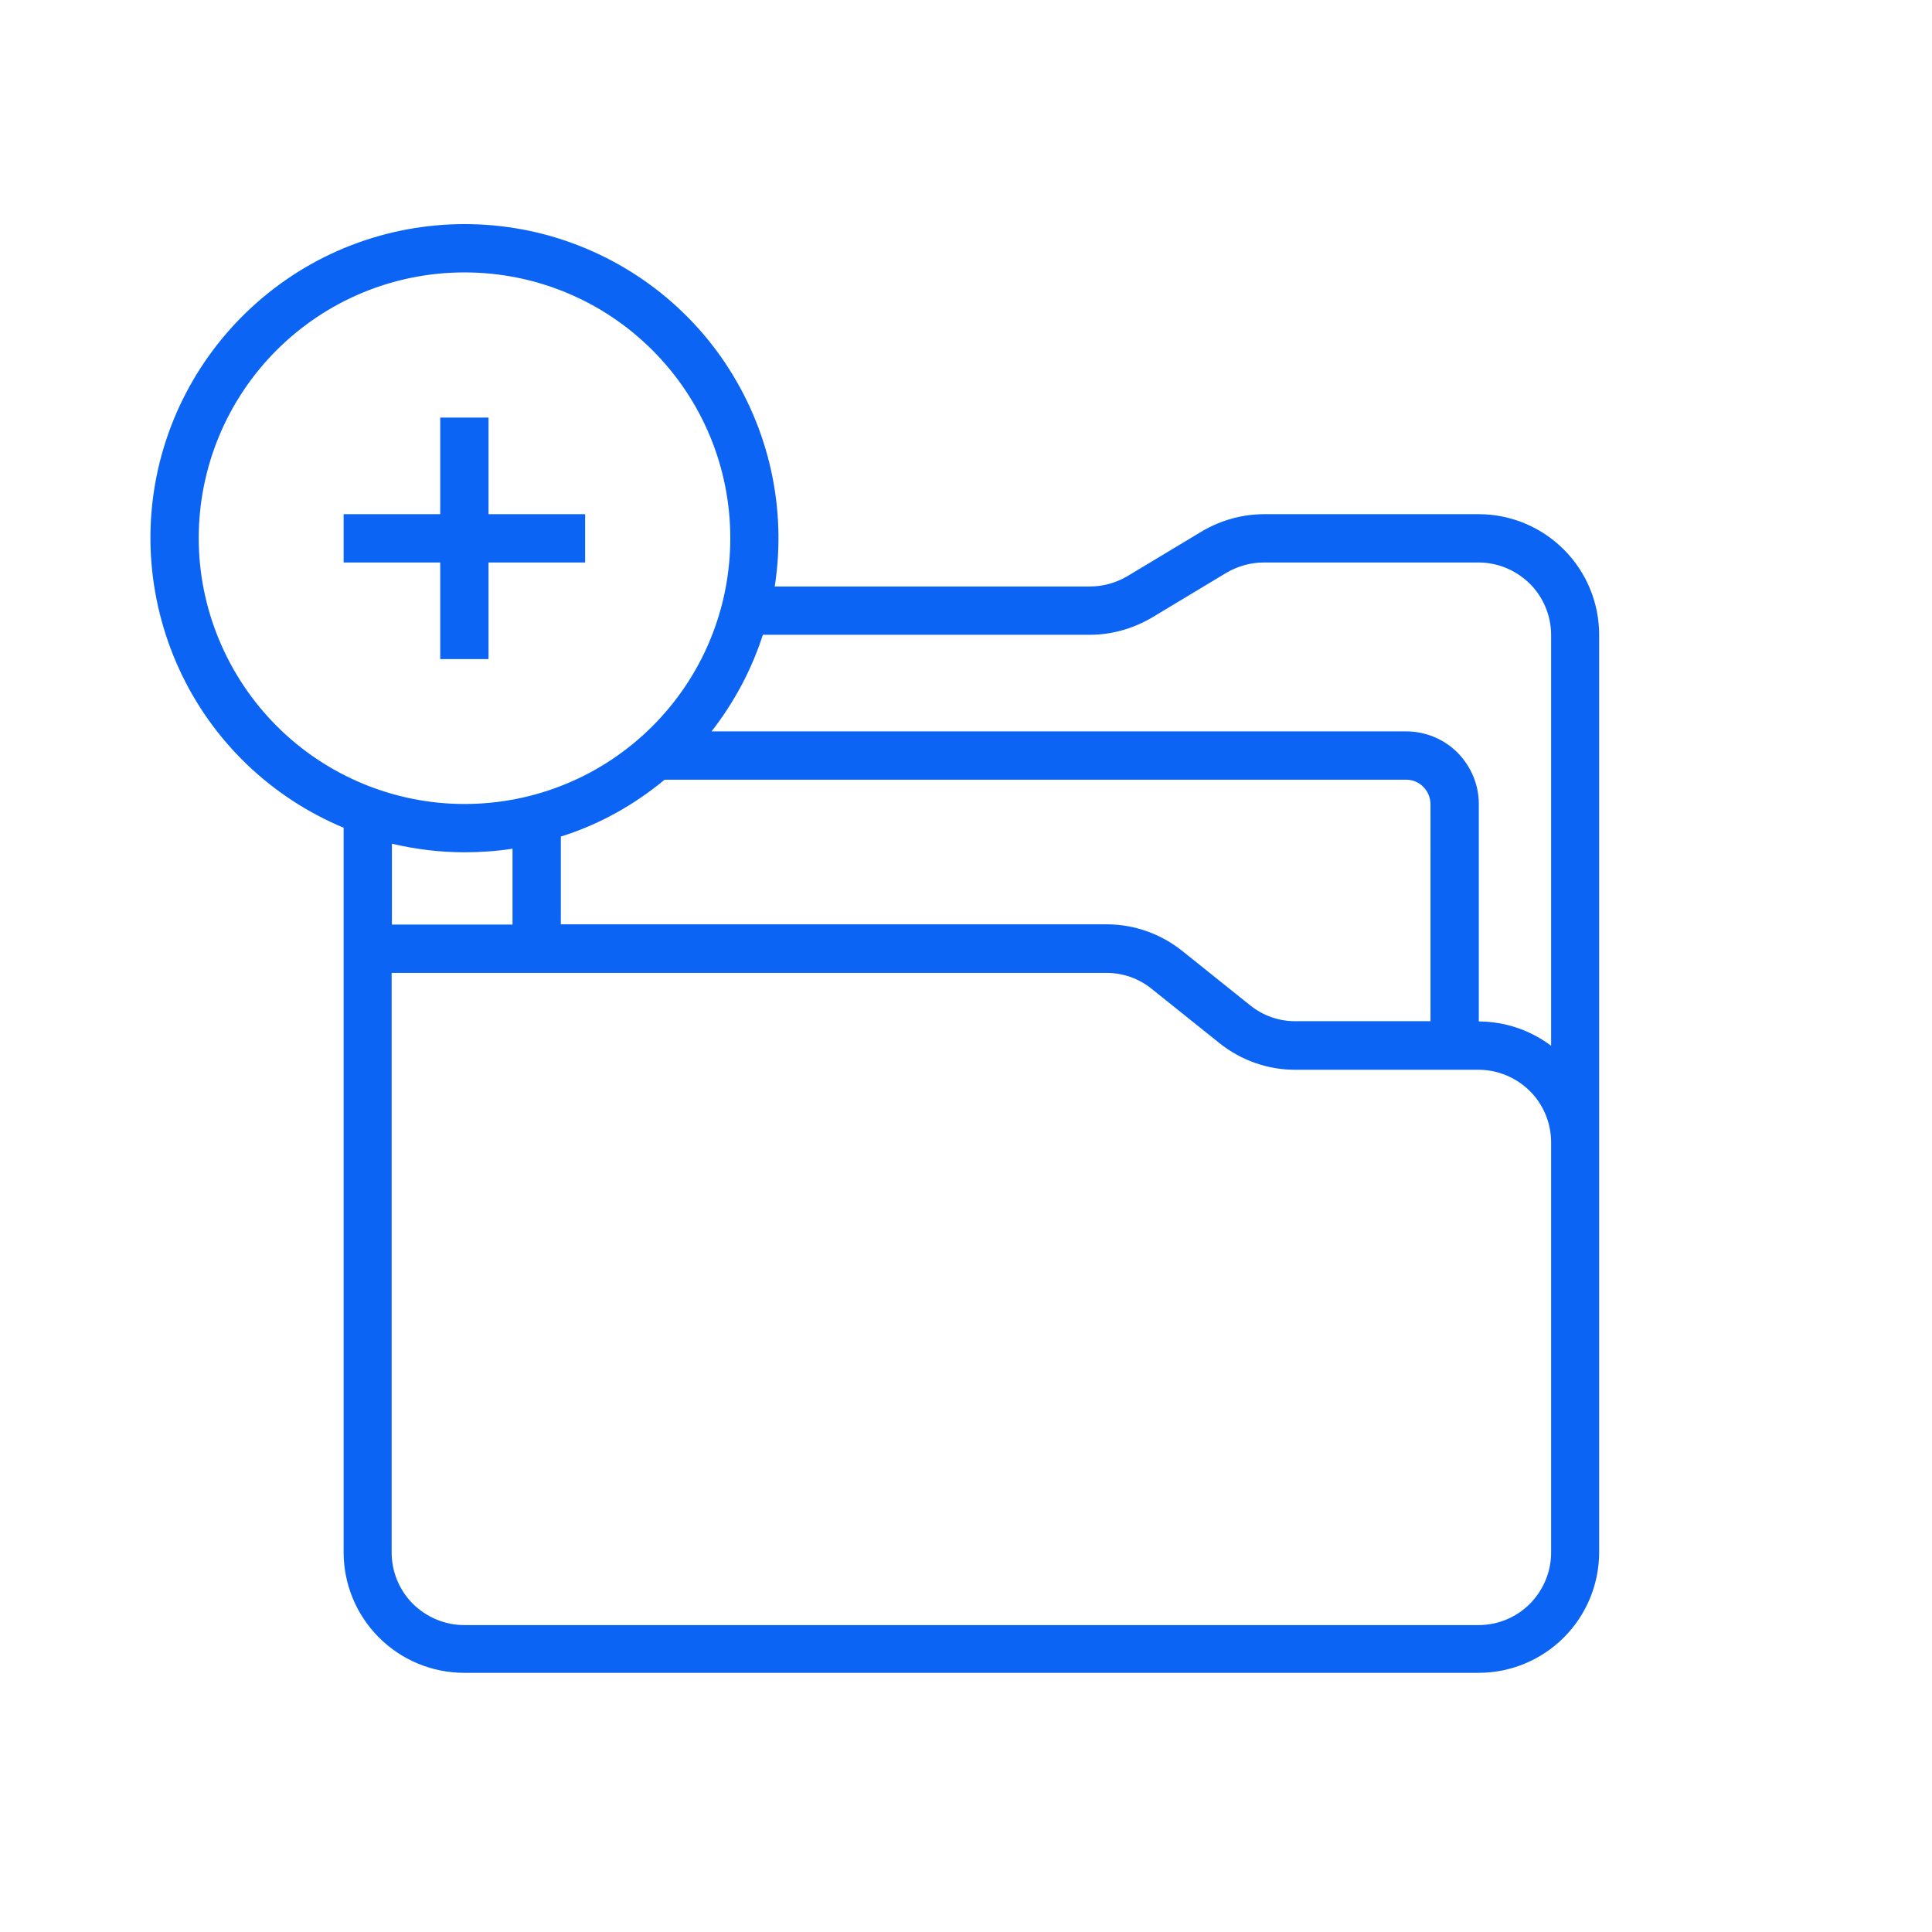 <?xml version="1.0" encoding="utf-8"?>
<!-- Generator: Adobe Illustrator 25.4.1, SVG Export Plug-In . SVG Version: 6.00 Build 0)  -->
<svg version="1.1" id="Layer_1" xmlns="http://www.w3.org/2000/svg" xmlns:xlink="http://www.w3.org/1999/xlink" x="0px" y="0px"
	 viewBox="0 0 700 700" style="enable-background:new 0 0 700 700;" xml:space="preserve">
<style type="text/css">
	.st0{fill:#0B64F4;}
</style>
<g>
	<path class="st0" d="M177,238.8v-35h35v-17.5h-35v-35h-17.5v35h-35v17.5h35v35H177z"/>
	<path class="st0" d="M535.8,186.3h-77.8c-7.9,0-15.7,2.2-22.5,6.2l-27.1,16.3h0c-4.1,2.4-8.8,3.7-13.5,3.7H280.7
		c4.4-28.3-2-57.1-17.9-80.9c-15.9-23.8-40.2-40.6-68-47.3c-27.8-6.6-57.1-2.6-82.1,11.4c-24.9,14-43.7,36.8-52.6,64
		c-8.9,27.2-7.1,56.7,4.8,82.7c11.9,26,33.2,46.5,59.6,57.5h0v262.5c0,11.6,4.6,22.7,12.8,30.9s19.3,12.8,30.9,12.8h367.5
		c11.6,0,22.7-4.6,30.9-12.8s12.8-19.3,12.8-30.9V230c0-11.6-4.6-22.7-12.8-30.9S547.3,186.3,535.8,186.3L535.8,186.3z M394.8,230
		c7.9,0,15.7-2.2,22.5-6.2l27.1-16.3h0c4.1-2.4,8.8-3.7,13.5-3.7h77.8c7,0,13.6,2.8,18.6,7.7c4.9,4.9,7.7,11.6,7.7,18.6v148.8
		c-7.6-5.7-16.8-8.8-26.2-8.8v-78.8c0-7-2.8-13.6-7.7-18.6c-4.9-4.9-11.6-7.7-18.6-7.7H257.8c8.2-10.5,14.5-22.3,18.6-35L394.8,230z
		 M240.8,282.5h268.7c4.8,0,8.7,3.9,8.8,8.8V370h-49c-6,0-11.7-2-16.4-5.8l-24.6-19.7c-7.8-6.2-17.4-9.6-27.3-9.6H203.2v-31.8
		C217,298.8,229.7,291.7,240.8,282.5L240.8,282.5z M72,195c0-25.5,10.1-50,28.2-68.1c18.1-18.1,42.5-28.2,68.1-28.2
		s50,10.1,68.1,28.2c18.1,18.1,28.2,42.5,28.2,68.1s-10.1,50-28.2,68.1c-18.1,18.1-42.5,28.2-68.1,28.2c-25.5,0-50-10.2-68-28.2
		S72,220.5,72,195L72,195z M168.2,308.8c5.9,0,11.7-0.4,17.5-1.3V335H142v-29.3C150.6,307.7,159.4,308.8,168.2,308.8L168.2,308.8z
		 M562,562.5c0,7-2.8,13.6-7.7,18.6c-4.9,4.9-11.6,7.7-18.6,7.7H168.2c-7,0-13.6-2.8-18.6-7.7c-4.9-4.9-7.7-11.6-7.7-18.6v-210h259
		c6,0,11.7,2,16.4,5.8l24.6,19.7l0,0c7.8,6.2,17.4,9.6,27.3,9.6h66.5c7,0,13.6,2.8,18.6,7.7c4.9,4.9,7.7,11.6,7.7,18.6L562,562.5z"
		/>
</g>
</svg>
